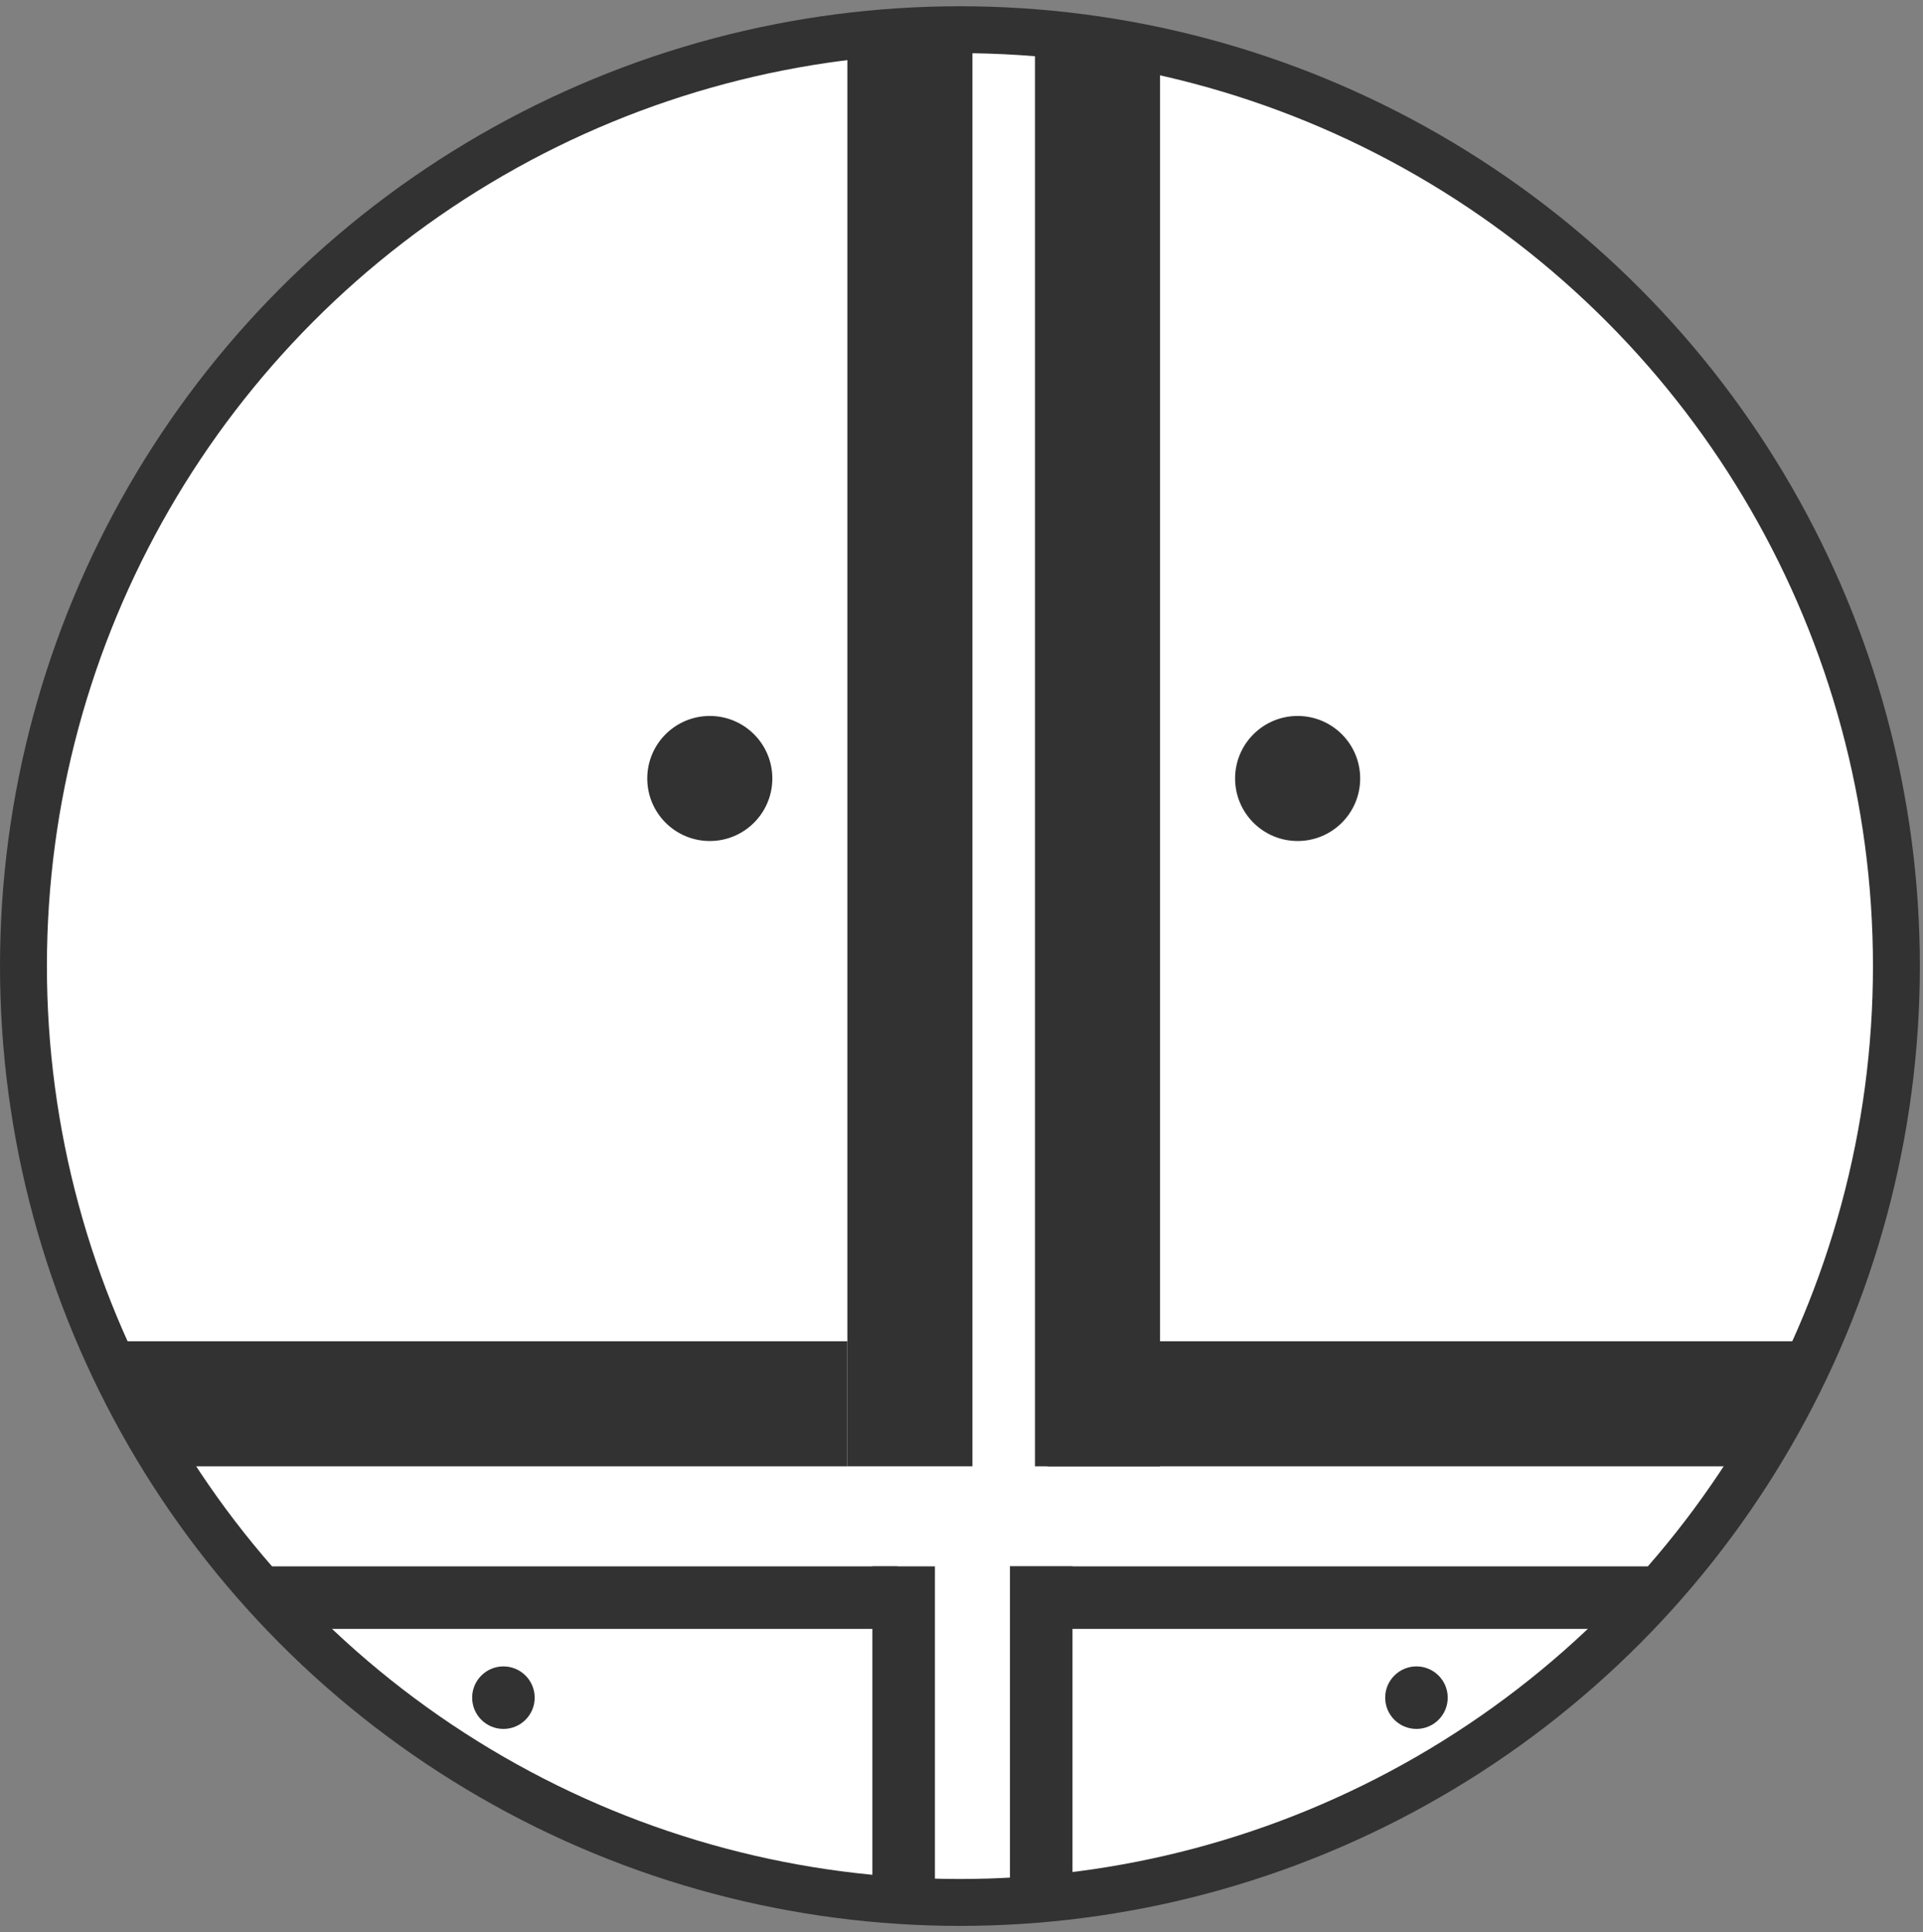 <svg width="205" height="206" viewBox="0 0 205 206" fill="none" xmlns="http://www.w3.org/2000/svg">
<rect x="0" y="0" width="205" height="206" fill="#808080" stroke="none"/>
<circle cx="102.333" cy="103" r="99.833" fill="white" stroke="#323232" stroke-width="5"/>
<rect x="90.334" y="3" width="13.333" height="153.333" fill="#323232"/>
<rect width="6.667" height="36" transform="matrix(1 0 0 -1 93 203)" fill="#323232"/>
<path d="M110.333 3H119.667C121.876 3 123.667 4.791 123.667 7V156.333H110.333V3Z" fill="#323232"/>
<rect width="6.667" height="36" transform="matrix(1 0 0 -1 107.667 203)" fill="#323232"/>
<path d="M13 143H90.333V156.333H19C15.686 156.333 13 153.647 13 150.333V143Z" fill="#323232"/>
<path d="M27.666 167H95.666V173.667H32.666C29.905 173.667 27.666 171.428 27.666 168.667V167Z" fill="#323232"/>
<path d="M107.667 167H175.667V168.667C175.667 171.428 173.428 173.667 170.667 173.667H107.667V167Z" fill="#323232"/>
<path d="M111.667 143H191.667V149.333C191.667 153.199 188.532 156.333 184.667 156.333H111.667V143Z" fill="#323232"/>
<circle cx="75.667" cy="83" r="6.667" fill="#323232"/>
<circle cx="138.334" cy="83" r="6.667" fill="#323232"/>
<circle cx="151" cy="181" r="3.333" fill="#323232"/>
<circle cx="53.667" cy="181" r="3.333" fill="#323232"/>
</svg>
